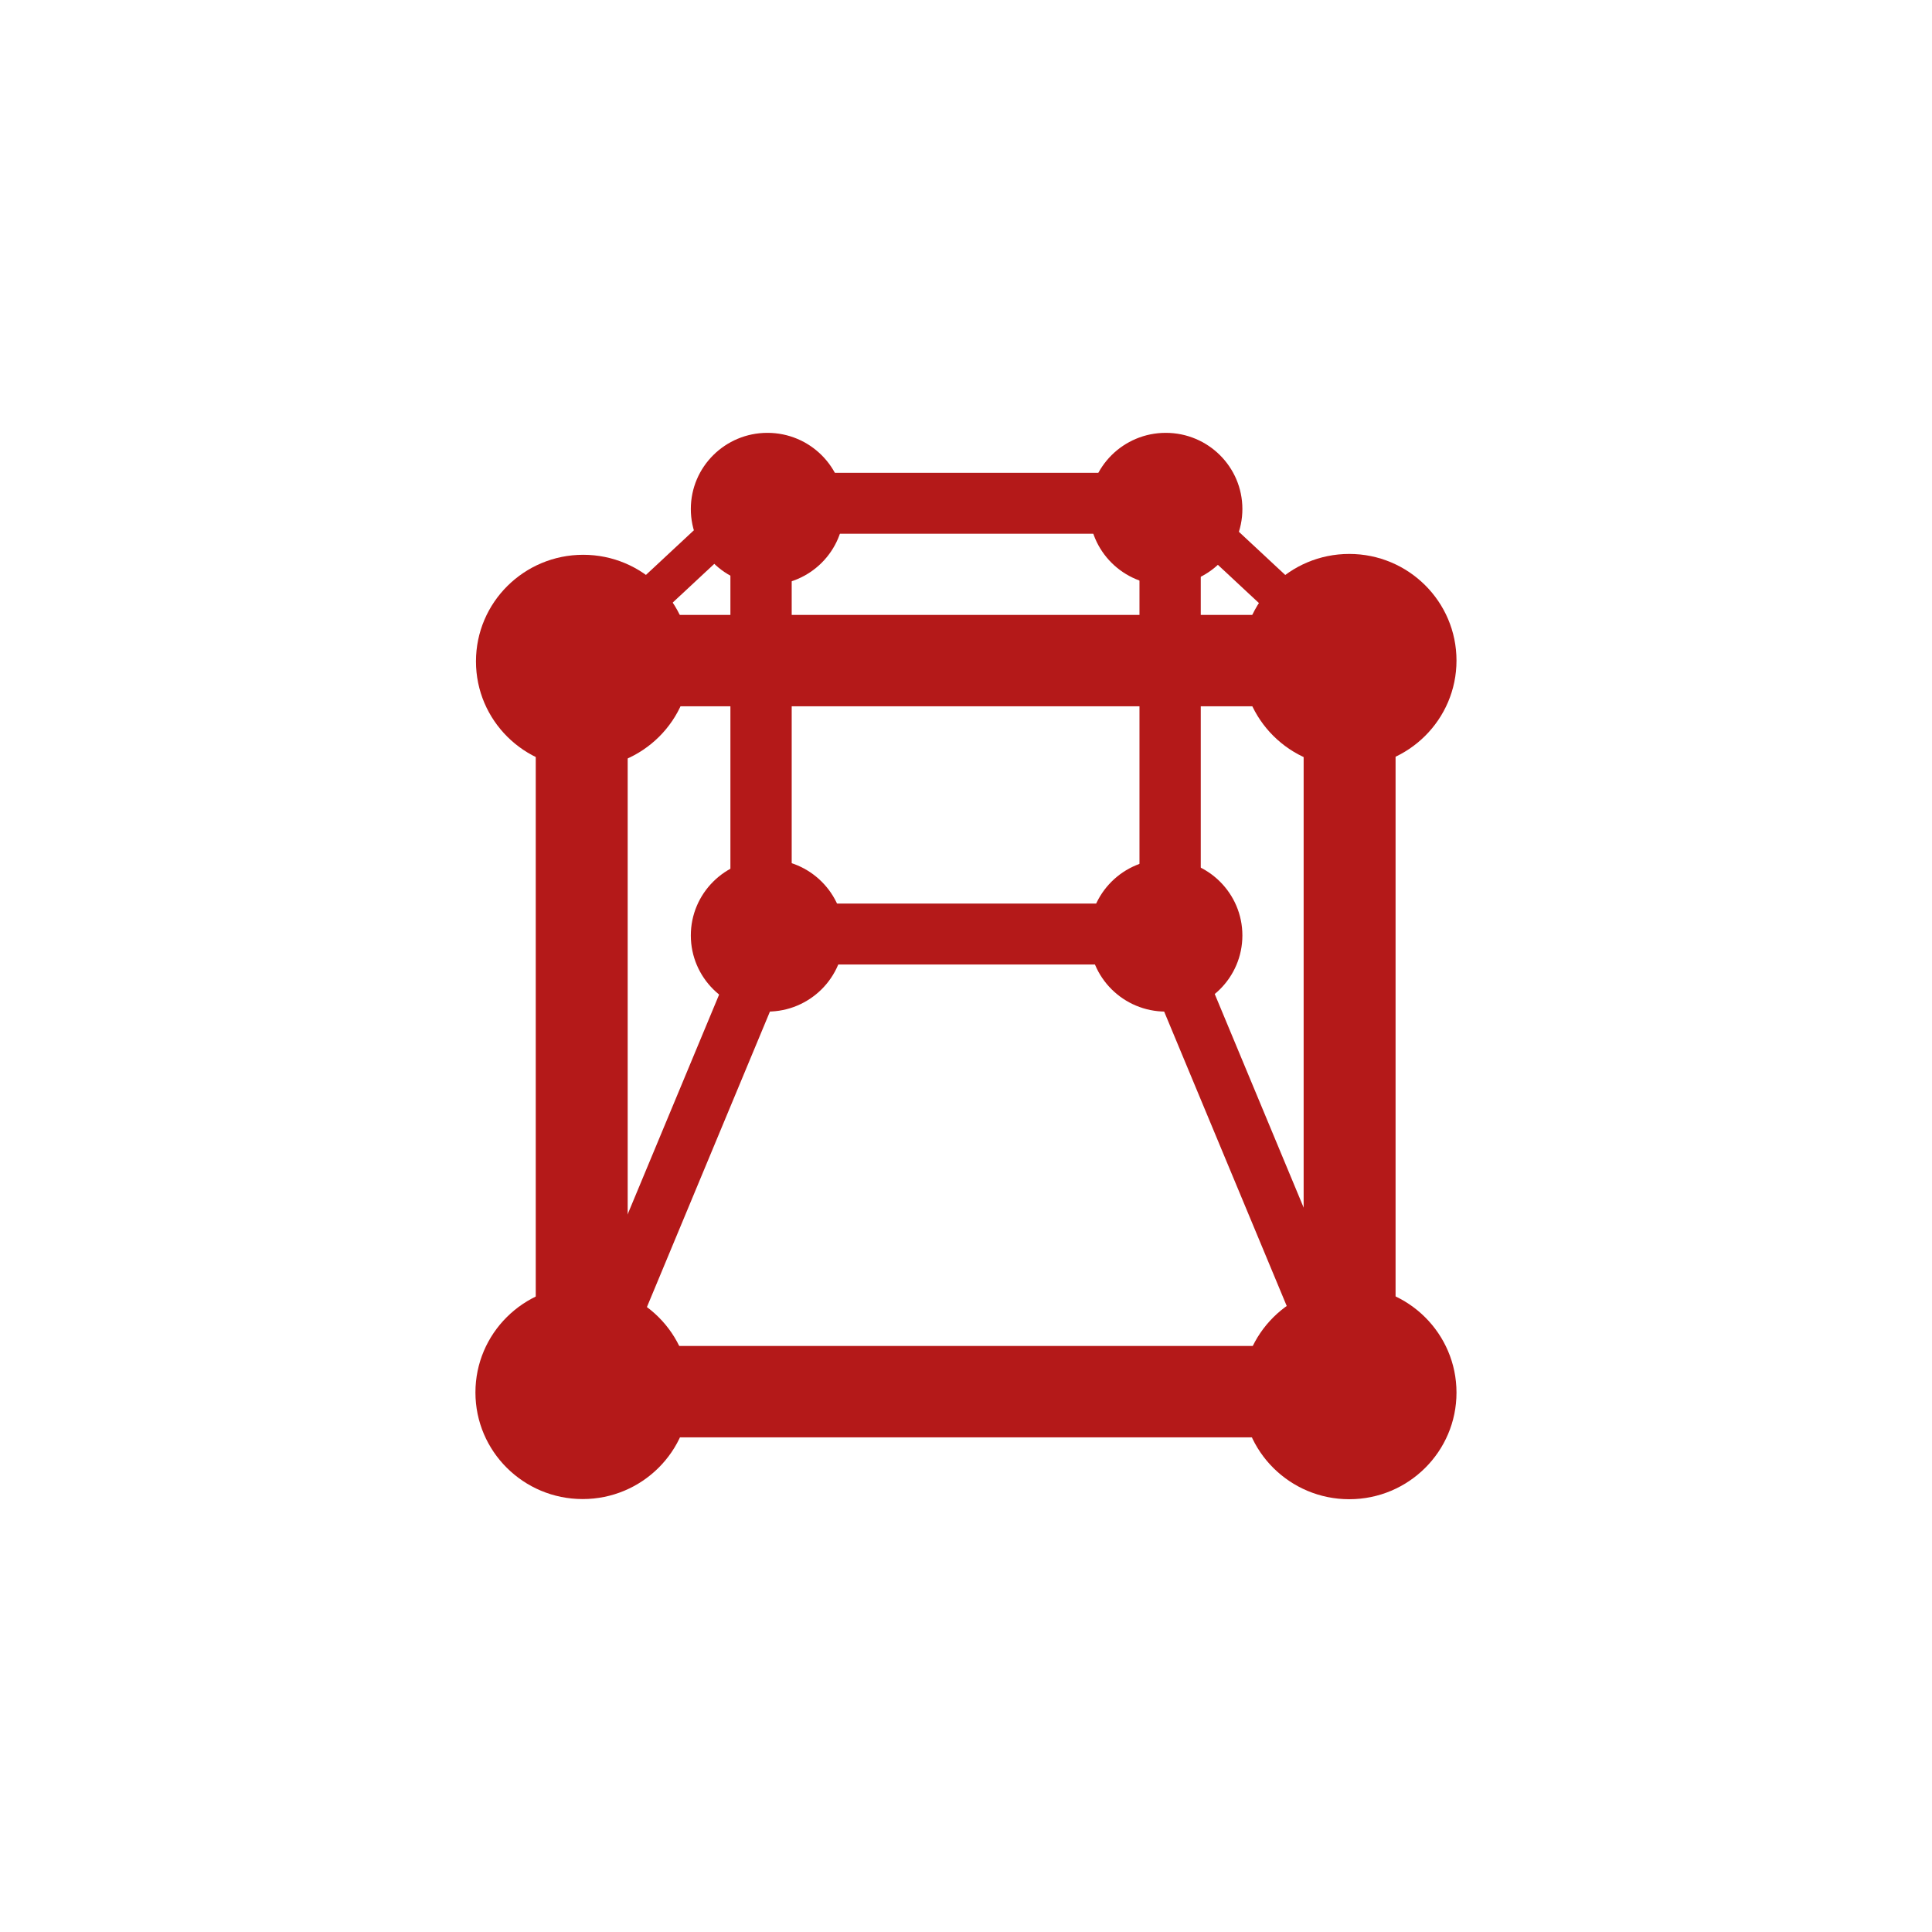 <?xml version="1.0" encoding="UTF-8" standalone="no"?>
<svg
   xmlns:dc="http://purl.org/dc/elements/1.1/"
   xmlns:cc="http://creativecommons.org/ns#"
   xmlns:rdf="http://www.w3.org/1999/02/22-rdf-syntax-ns#"
   xmlns:svg="http://www.w3.org/2000/svg"
   xmlns="http://www.w3.org/2000/svg"
   xmlns:xlink="http://www.w3.org/1999/xlink"
   xmlns:sodipodi="http://sodipodi.sourceforge.net/DTD/sodipodi-0.dtd"
   xmlns:inkscape="http://www.inkscape.org/namespaces/inkscape"
   height="512"
   viewBox="0 0 512 512"
   width="512"
   version="1.1"
   id="svg2"
   inkscape:version="0.91 r"
   sodipodi:docname="boxes.svg">
  <sodipodi:namedview
     pagecolor="#ffffff"
     bordercolor="#666666"
     borderopacity="1"
     objecttolerance="10"
     gridtolerance="10"
     guidetolerance="10"
     inkscape:pageopacity="0"
     inkscape:pageshadow="2"
     inkscape:window-width="1920"
     inkscape:window-height="1028"
     id="namedview41"
     showgrid="false"
     inkscape:zoom="0.4609375"
     inkscape:cx="256"
     inkscape:cy="256"
     inkscape:window-x="0"
     inkscape:window-y="0"
     inkscape:window-maximized="1"
     inkscape:current-layer="svg2" />
  <defs
     id="defs4">
    <path
       id="0"
       fill="#B41919"
       d="m13 10.5c0 1.381-1.119 2.5-2.5 2.5s-2.5-1.119-2.5-2.5 1.119-2.5 2.5-2.5 2.5 1.119 2.5 2.5" />
  </defs>
  <g
     transform="matrix(1.413,0,0,1.413,612.79,-770.81)"
     id="g25">
    <use
       y="0"
       x="0"
       width="1"
       height="1"
       transform="matrix(8.046,0,0,7.998,-265.11,585.42)"
       xlink:href="#0"
       id="use27" />
    <g
       style="fill:#B41919"
       id="g29">
      <path
         inkscape:connector-curvature="0"
         d="m -333.2,677.94 0,119.97 17.241,0 0,-119.97 z"
         id="path31" />
      <path
         inkscape:connector-curvature="0"
         d="m -188.8,803.69 -120.69,0 0,5.713 120.69,0 z"
         id="path33" />
    </g>
    <use
       y="0"
       x="0"
       width="1"
       height="1"
       transform="matrix(5.747,0,0,5.713,-275.38,660.97)"
       xlink:href="#0"
       id="use35" />
    <use
       y="0"
       x="0"
       width="1"
       height="1"
       transform="matrix(8.046,0,0,7.998,-408.78,585.58)"
       xlink:href="#0"
       id="use37" />
    <use
       y="0"
       x="0"
       width="1"
       height="1"
       transform="matrix(8.046,0,0,7.998,-408.88,722.69)"
       xlink:href="#0"
       id="use39" />
    <use
       y="0"
       x="0"
       width="1"
       height="1"
       transform="matrix(8.046,0,0,7.998,-265.11,722.72)"
       xlink:href="#0"
       id="use41" />
    <g
       style="fill:#B41919"
       id="g43">
      <path
         inkscape:connector-curvature="0"
         d="m -189.18,678.44 0,119.97 17.241,0 0,-119.97 z"
         id="path45" />
      <path
         inkscape:connector-curvature="0"
         d="m -189.82,660.84 -120.69,0 0,17.14 120.69,0 z"
         id="path47" />
      <path
         inkscape:connector-curvature="0"
         d="m -184.23,797.95 -133.9,0 0,17.14 133.9,0 z"
         id="path49" />
    </g>
    <use
       y="0"
       x="0"
       width="1"
       height="1"
       transform="matrix(5.747,0,0,5.713,-350.09,660.97)"
       xlink:href="#0"
       id="use51" />
    <use
       y="0"
       x="0"
       width="1"
       height="1"
       transform="matrix(5.747,0,0,5.713,-350.09,580.99)"
       xlink:href="#0"
       id="use53" />
    <use
       y="0"
       x="0"
       width="1"
       height="1"
       transform="matrix(5.747,0,0,5.713,-275.38,580.99)"
       xlink:href="#0"
       id="use55" />
    <g
       style="fill:#B41919"
       id="g57">
      <path
         inkscape:connector-curvature="0"
         d="m -296.69,647.17 0,69.38 11.494,0 0,-69.38 z"
         id="path59" />
      <path
         inkscape:connector-curvature="0"
         d="m -219.97,647.63 0,69.38 11.494,0 0,-69.38 z"
         id="path61" />
      <path
         inkscape:connector-curvature="0"
         d="m -217.42,634.19 -69.791,0 0,11.426 69.791,0 z"
         id="path63" />
      <path
         inkscape:connector-curvature="0"
         d="m -217.42,714.98 -69.791,0 0,11.426 69.791,0 z"
         id="path65" />
      <path
         inkscape:connector-curvature="0"
         d="m -290.75,712.69 -43.13,103.6 9.27,3.813 43.13,-103.6 z"
         id="path67" />
      <path
         inkscape:connector-curvature="0"
         d="m -213.87,712.69 43.13,103.6 -9.27,3.813 -43.13,-103.6 z"
         id="path69" />
      <path
         inkscape:connector-curvature="0"
         d="m -212.15,635.17 37,34.461 -5.343,4.889 -37,-34.462 z"
         id="path71" />
      <path
         inkscape:connector-curvature="0"
         d="m -295.41,637.39 -37,34.461 5.343,4.889 37,-34.462 z"
         id="path73" />
    </g>
  </g>
</svg>
